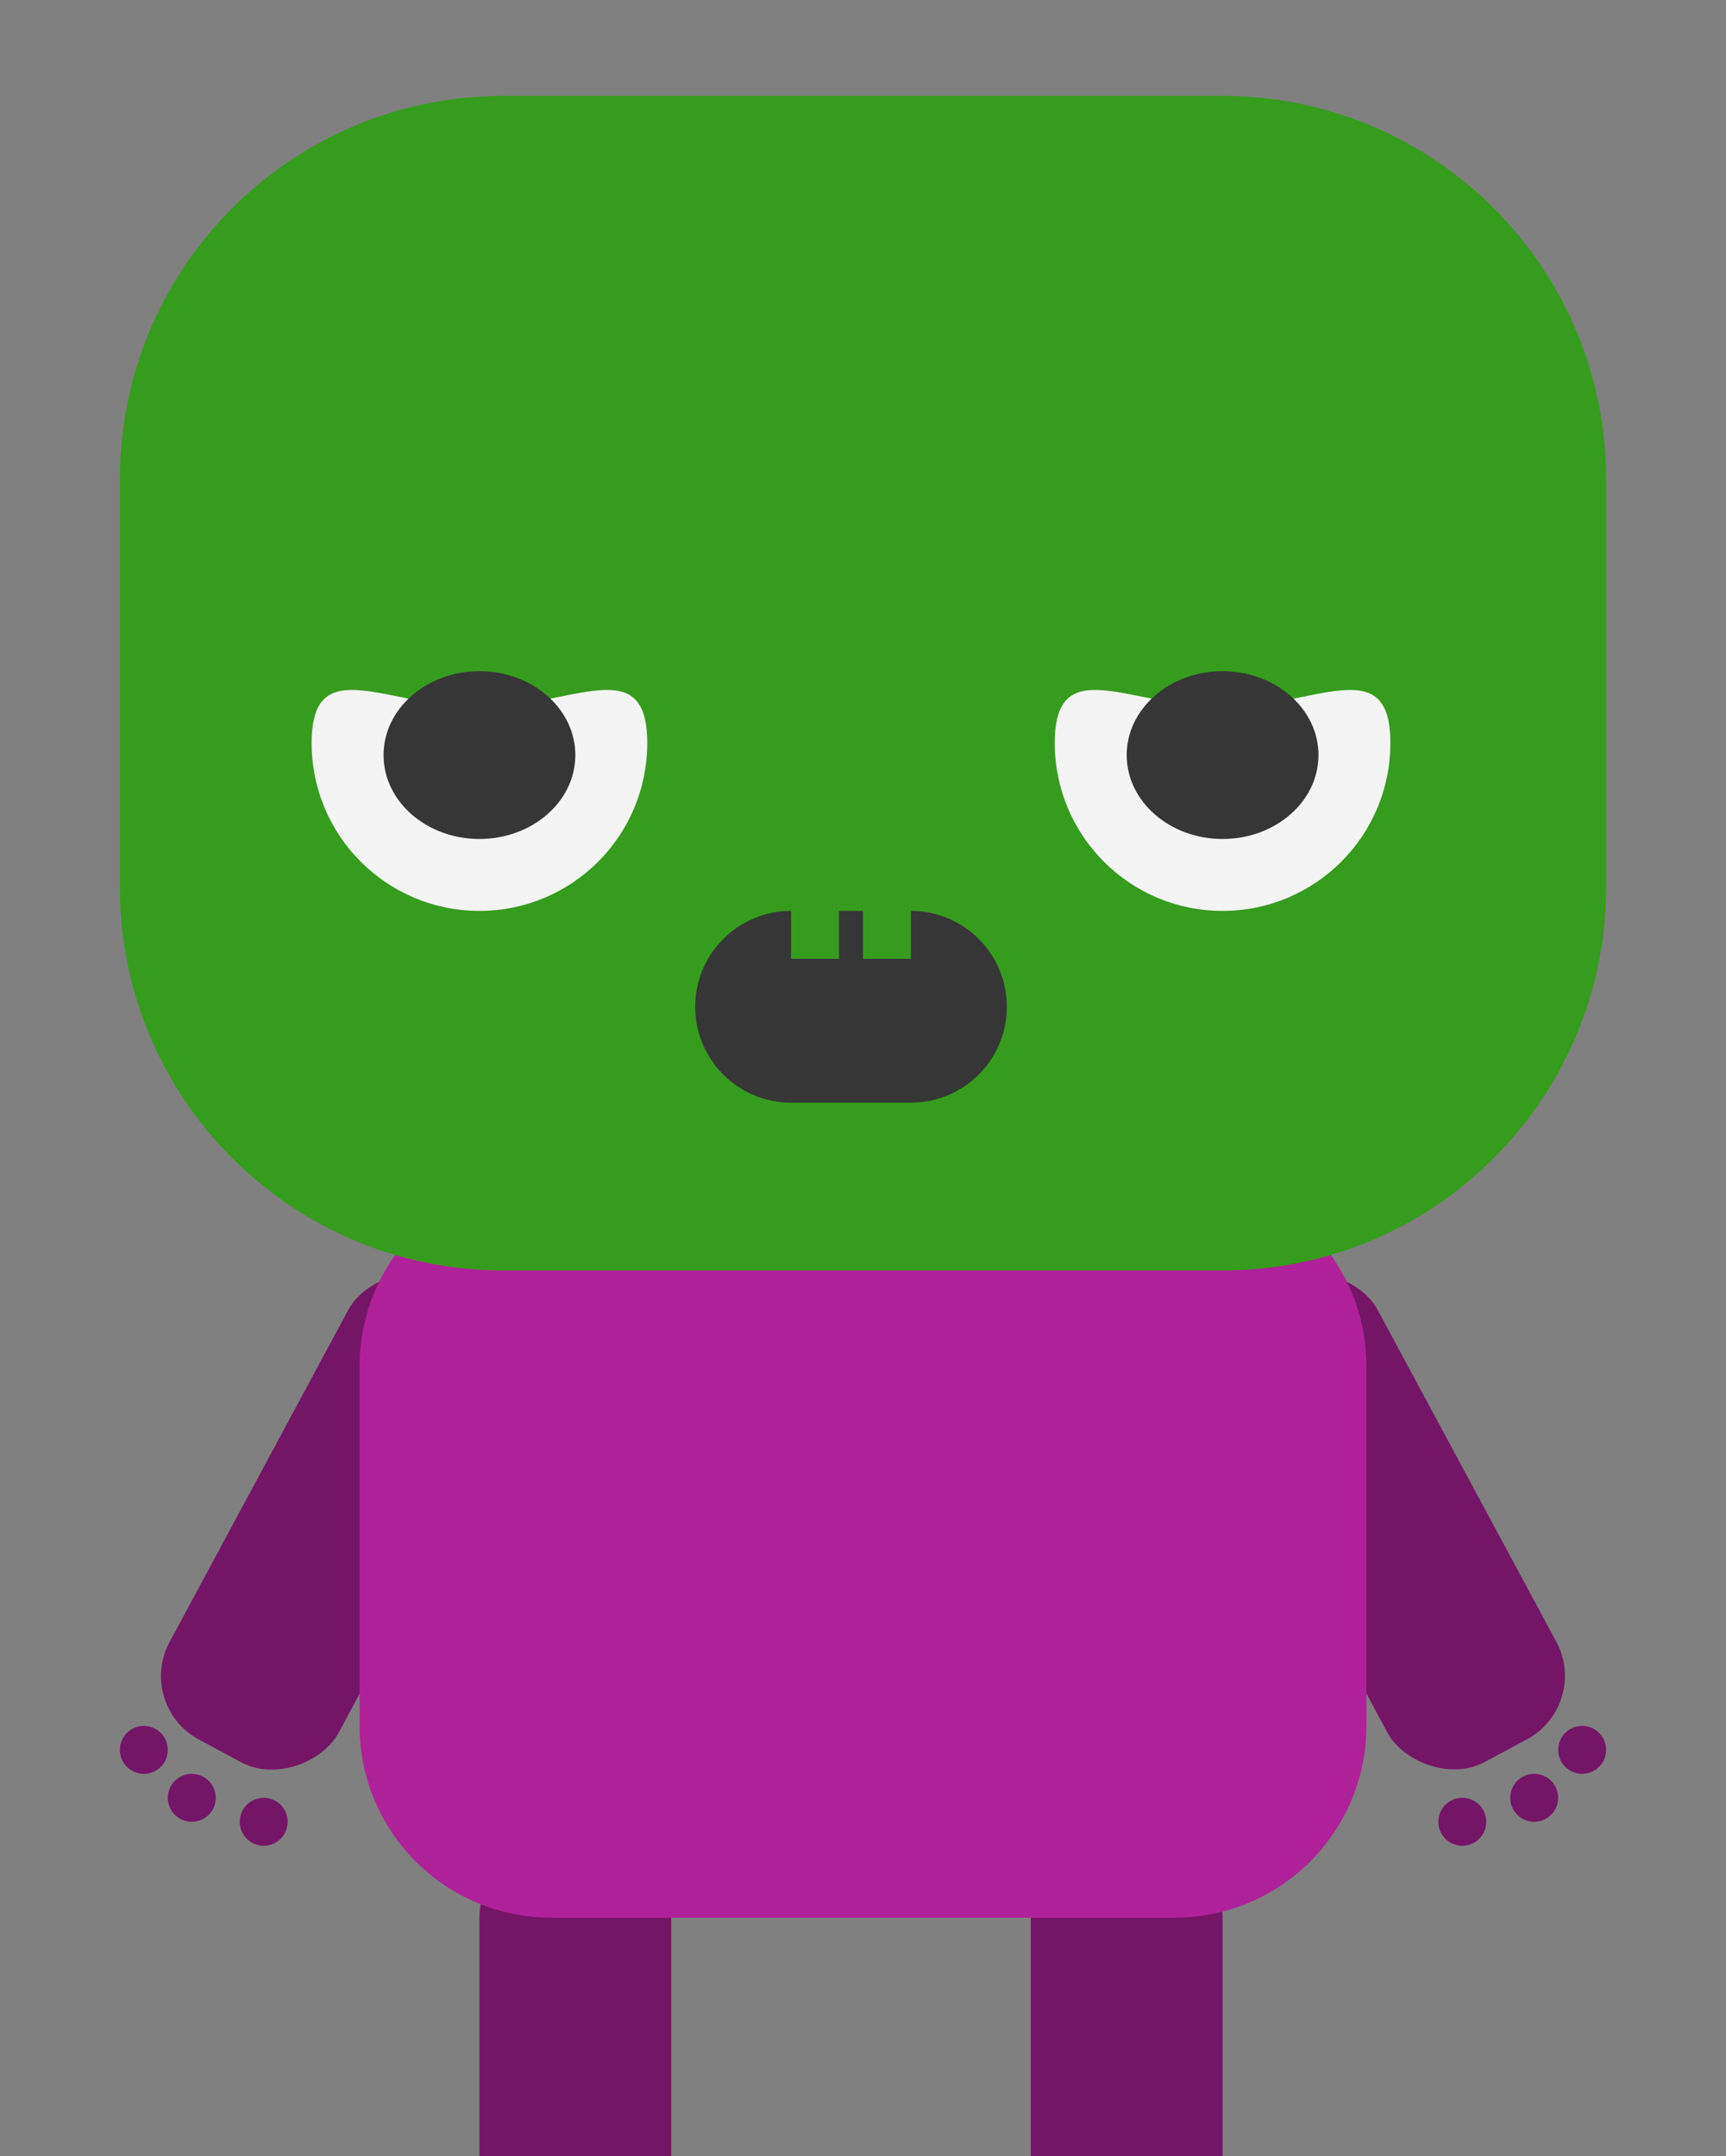 <svg viewBox="0 0 718 897" fill="none" xmlns="http://www.w3.org/2000/svg">
<rect x="0" y="0" width="718" height="897" fill="#808080" stroke="none"/>
<path d="M199.445 797.777C199.445 781.255 212.839 767.861 229.362 767.861H249.306C265.829 767.861 279.223 781.255 279.223 797.778V897.5C279.223 914.022 265.829 927.416 249.306 927.416H229.362C212.839 927.416 199.445 914.022 199.445 897.5V797.777Z" fill="#751566"/>
<path d="M428.805 797.777C428.805 781.255 442.199 767.861 458.721 767.861H478.666C495.188 767.861 508.582 781.255 508.582 797.778V897.5C508.582 914.022 495.188 927.416 478.666 927.416H458.721C442.199 927.416 428.805 914.022 428.805 897.5V797.777Z" fill="#751566"/>
<rect x="488.639" y="556.37" width="79.778" height="216.7" rx="29.917" transform="rotate(-28.296 488.639 556.37)" fill="#751566"/>
<circle cx="608.306" cy="757.889" r="9.972" fill="#751566"/>
<circle cx="638.222" cy="747.917" r="9.972" fill="#751566"/>
<circle cx="658.168" cy="727.972" r="9.972" fill="#751566"/>
<rect width="79.778" height="216.7" rx="29.917" transform="matrix(-0.881 -0.474 -0.474 0.881 229.361 556.37)" fill="#751566"/>
<circle r="9.972" transform="matrix(-1 0 0 1 109.694 757.889)" fill="#751566"/>
<circle r="9.972" transform="matrix(-1 0 0 1 79.778 747.917)" fill="#751566"/>
<circle r="9.972" transform="matrix(-1 0 0 1 59.833 727.972)" fill="#751566"/>
<path d="M149.584 568.416C149.584 524.356 185.302 488.639 229.362 488.639H488.639C532.7 488.639 568.417 524.356 568.417 568.416V718C568.417 762.06 532.7 797.778 488.64 797.778H229.362C185.302 797.778 149.584 762.06 149.584 718V568.416Z" fill="#AF2199"/>
<!-- <rect x="339.055" y="767.861" width="39.8889" height="69.8055" fill="#AF2199"/> -->
<path id="head" d="M49.861 199.444C49.861 111.324 121.297 39.889 209.417 39.889H508.583C596.703 39.889 668.139 111.324 668.139 199.444V368.972C668.139 457.092 596.704 528.528 508.584 528.528H209.417C121.297 528.528 49.861 457.092 49.861 368.972V199.444Z" fill="#369C1D"/>
<path fill-rule="evenodd" clip-rule="evenodd" d="M289.195 418.833C289.195 396.803 307.054 378.944 329.084 378.944H378.945C400.975 378.944 418.834 396.803 418.834 418.833C418.834 440.863 400.975 458.722 378.945 458.722H329.084C307.054 458.722 289.195 440.863 289.195 418.833ZM329.083 378.944H349.028V398.889H329.083V378.944ZM378.944 378.944H359V398.889H378.944V378.944Z" fill="#363636"/>
<path d="M269.25 309.137C269.25 347.69 237.997 378.943 199.444 378.943C160.892 378.943 129.639 347.69 129.639 309.137C129.639 270.585 160.892 294.181 199.444 294.181C237.997 294.181 269.25 270.585 269.25 309.137Z" fill="#F4F4F4"/>
<ellipse cx="199.444" cy="314.125" rx="39.889" ry="34.903" fill="#363636"/>
<path d="M578.388 309.137C578.388 347.69 547.135 378.943 508.583 378.943C470.03 378.943 438.777 347.69 438.777 309.137C438.777 270.585 470.03 294.181 508.583 294.181C547.135 294.181 578.388 270.585 578.388 309.137Z" fill="#F4F4F4"/>
<ellipse cx="508.584" cy="314.125" rx="39.889" ry="34.903" fill="#363636"/>
</svg>
